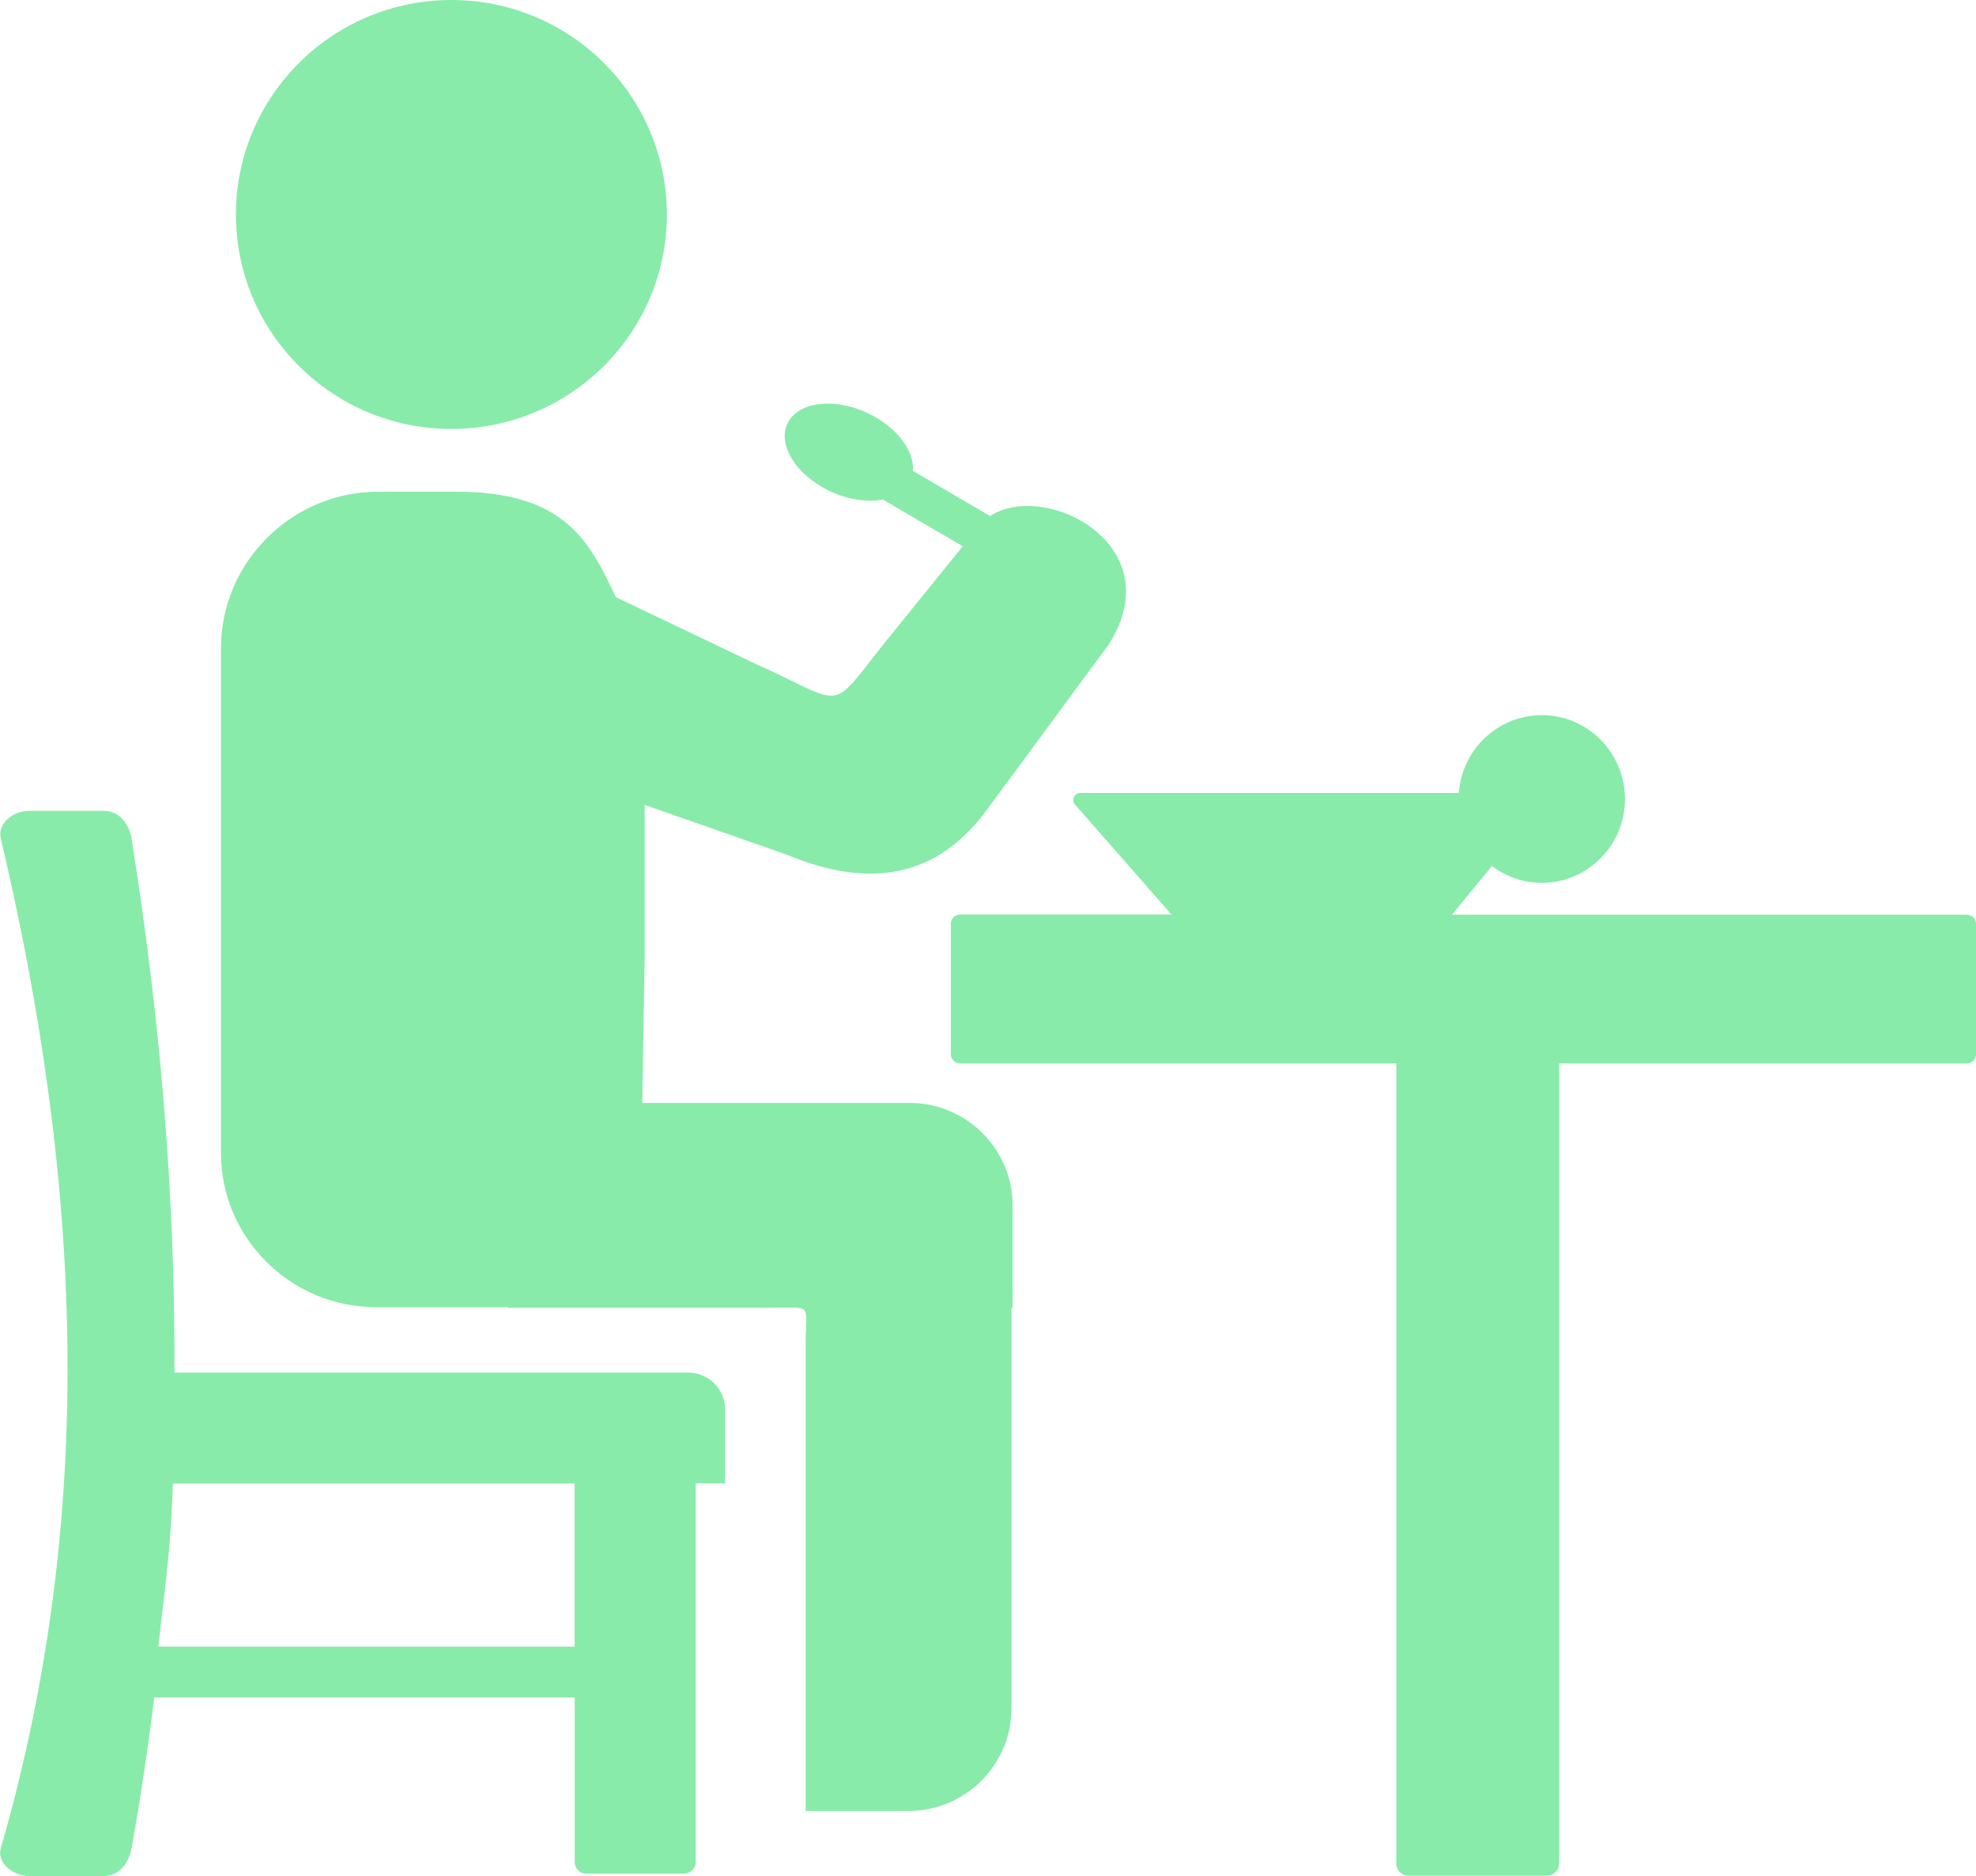 <svg width="138" height="131" viewBox="0 0 138 131" fill="none" xmlns="http://www.w3.org/2000/svg">
<g clip-path="url(#clip0_2217_120)">
<path fill-rule="evenodd" clip-rule="evenodd" d="M45.023 66.718L44.855 77.011H63.531C67.484 77.011 70.718 80.229 70.718 84.163V91.316H70.64V119.299C70.64 123.233 67.405 126.452 63.452 126.452H56.265V93.908C56.265 90.958 56.826 91.316 53.962 91.316H35.466V91.271H26.246C20.294 91.271 15.431 86.432 15.431 80.509V45.272C15.431 39.249 20.383 34.331 26.425 34.331H31.872C39.531 34.331 41.193 37.885 43.013 41.696L52.75 46.345C59.409 49.329 57.691 49.921 62.206 44.356L67.237 38.142L61.655 34.879C60.6 35.08 59.275 34.901 57.994 34.309C55.625 33.203 54.277 31.079 54.996 29.571C55.703 28.062 58.208 27.727 60.577 28.833C62.599 29.783 63.879 31.47 63.755 32.879L69.146 36.03C73.032 33.516 81.837 38.075 77.434 44.993L68.921 56.548C65.373 61.365 60.656 62.047 54.951 59.678L45.023 56.202V66.718ZM137.36 63.868H101.4L104.196 60.471C104.634 60.806 105.129 61.075 105.645 61.276C106.274 61.51 106.97 61.644 107.678 61.644C109.284 61.644 110.733 60.985 111.788 59.923C112.844 58.862 113.484 57.409 113.484 55.788C113.484 54.179 112.833 52.715 111.788 51.654C110.733 50.592 109.284 49.932 107.678 49.932C106.072 49.932 104.623 50.592 103.567 51.654C102.613 52.615 101.984 53.922 101.883 55.364C93.078 55.364 84.262 55.364 75.458 55.364C75.334 55.364 75.21 55.408 75.109 55.498C74.907 55.688 74.907 56.001 75.098 56.202L81.814 63.857H67.046C66.698 63.857 66.406 64.148 66.406 64.494V73.614C66.406 73.96 66.698 74.251 67.046 74.251C79.298 74.251 85.251 74.251 97.514 74.251V130.128C97.514 130.587 97.896 130.966 98.356 130.966H98.682H98.705H107.7H107.723H108.048C108.509 130.966 108.891 130.587 108.891 130.128V74.251C116.977 74.251 129.274 74.251 137.36 74.251C137.708 74.251 138 73.96 138 73.614V64.494C138 64.148 137.708 63.868 137.36 63.868ZM1.999 56.615H7.244C8.311 56.615 9.018 57.498 9.187 58.549C11.174 70.976 12.241 83.414 12.185 95.842H48.066C49.481 95.842 50.638 96.993 50.638 98.401V103.575H48.583V130.039C48.583 130.464 48.224 130.821 47.797 130.821H40.924C40.497 130.821 40.138 130.475 40.138 130.039V118.528H10.77C10.343 122.037 9.816 125.546 9.187 129.055C8.996 130.106 8.311 130.989 7.244 130.989H1.999C0.932 130.989 -0.247 130.072 0.056 129.055C6.974 105.106 5.525 81.693 0.056 58.549C-0.202 57.51 0.921 56.615 1.999 56.615ZM40.127 114.963V103.586H12.073C11.916 108.425 11.579 110.124 11.062 114.974H40.127V114.963ZM31.524 0C39.834 0 46.573 6.705 46.573 14.975C46.573 23.245 39.834 29.951 31.524 29.951C23.213 29.951 16.475 23.245 16.475 14.975C16.486 6.705 23.225 0 31.524 0Z" fill="#88EBAA"/>
</g>
<defs>
<clipPath id="clip0_2217_120">
<rect width="138" height="131" fill="white"/>
</clipPath>
</defs>
</svg>
